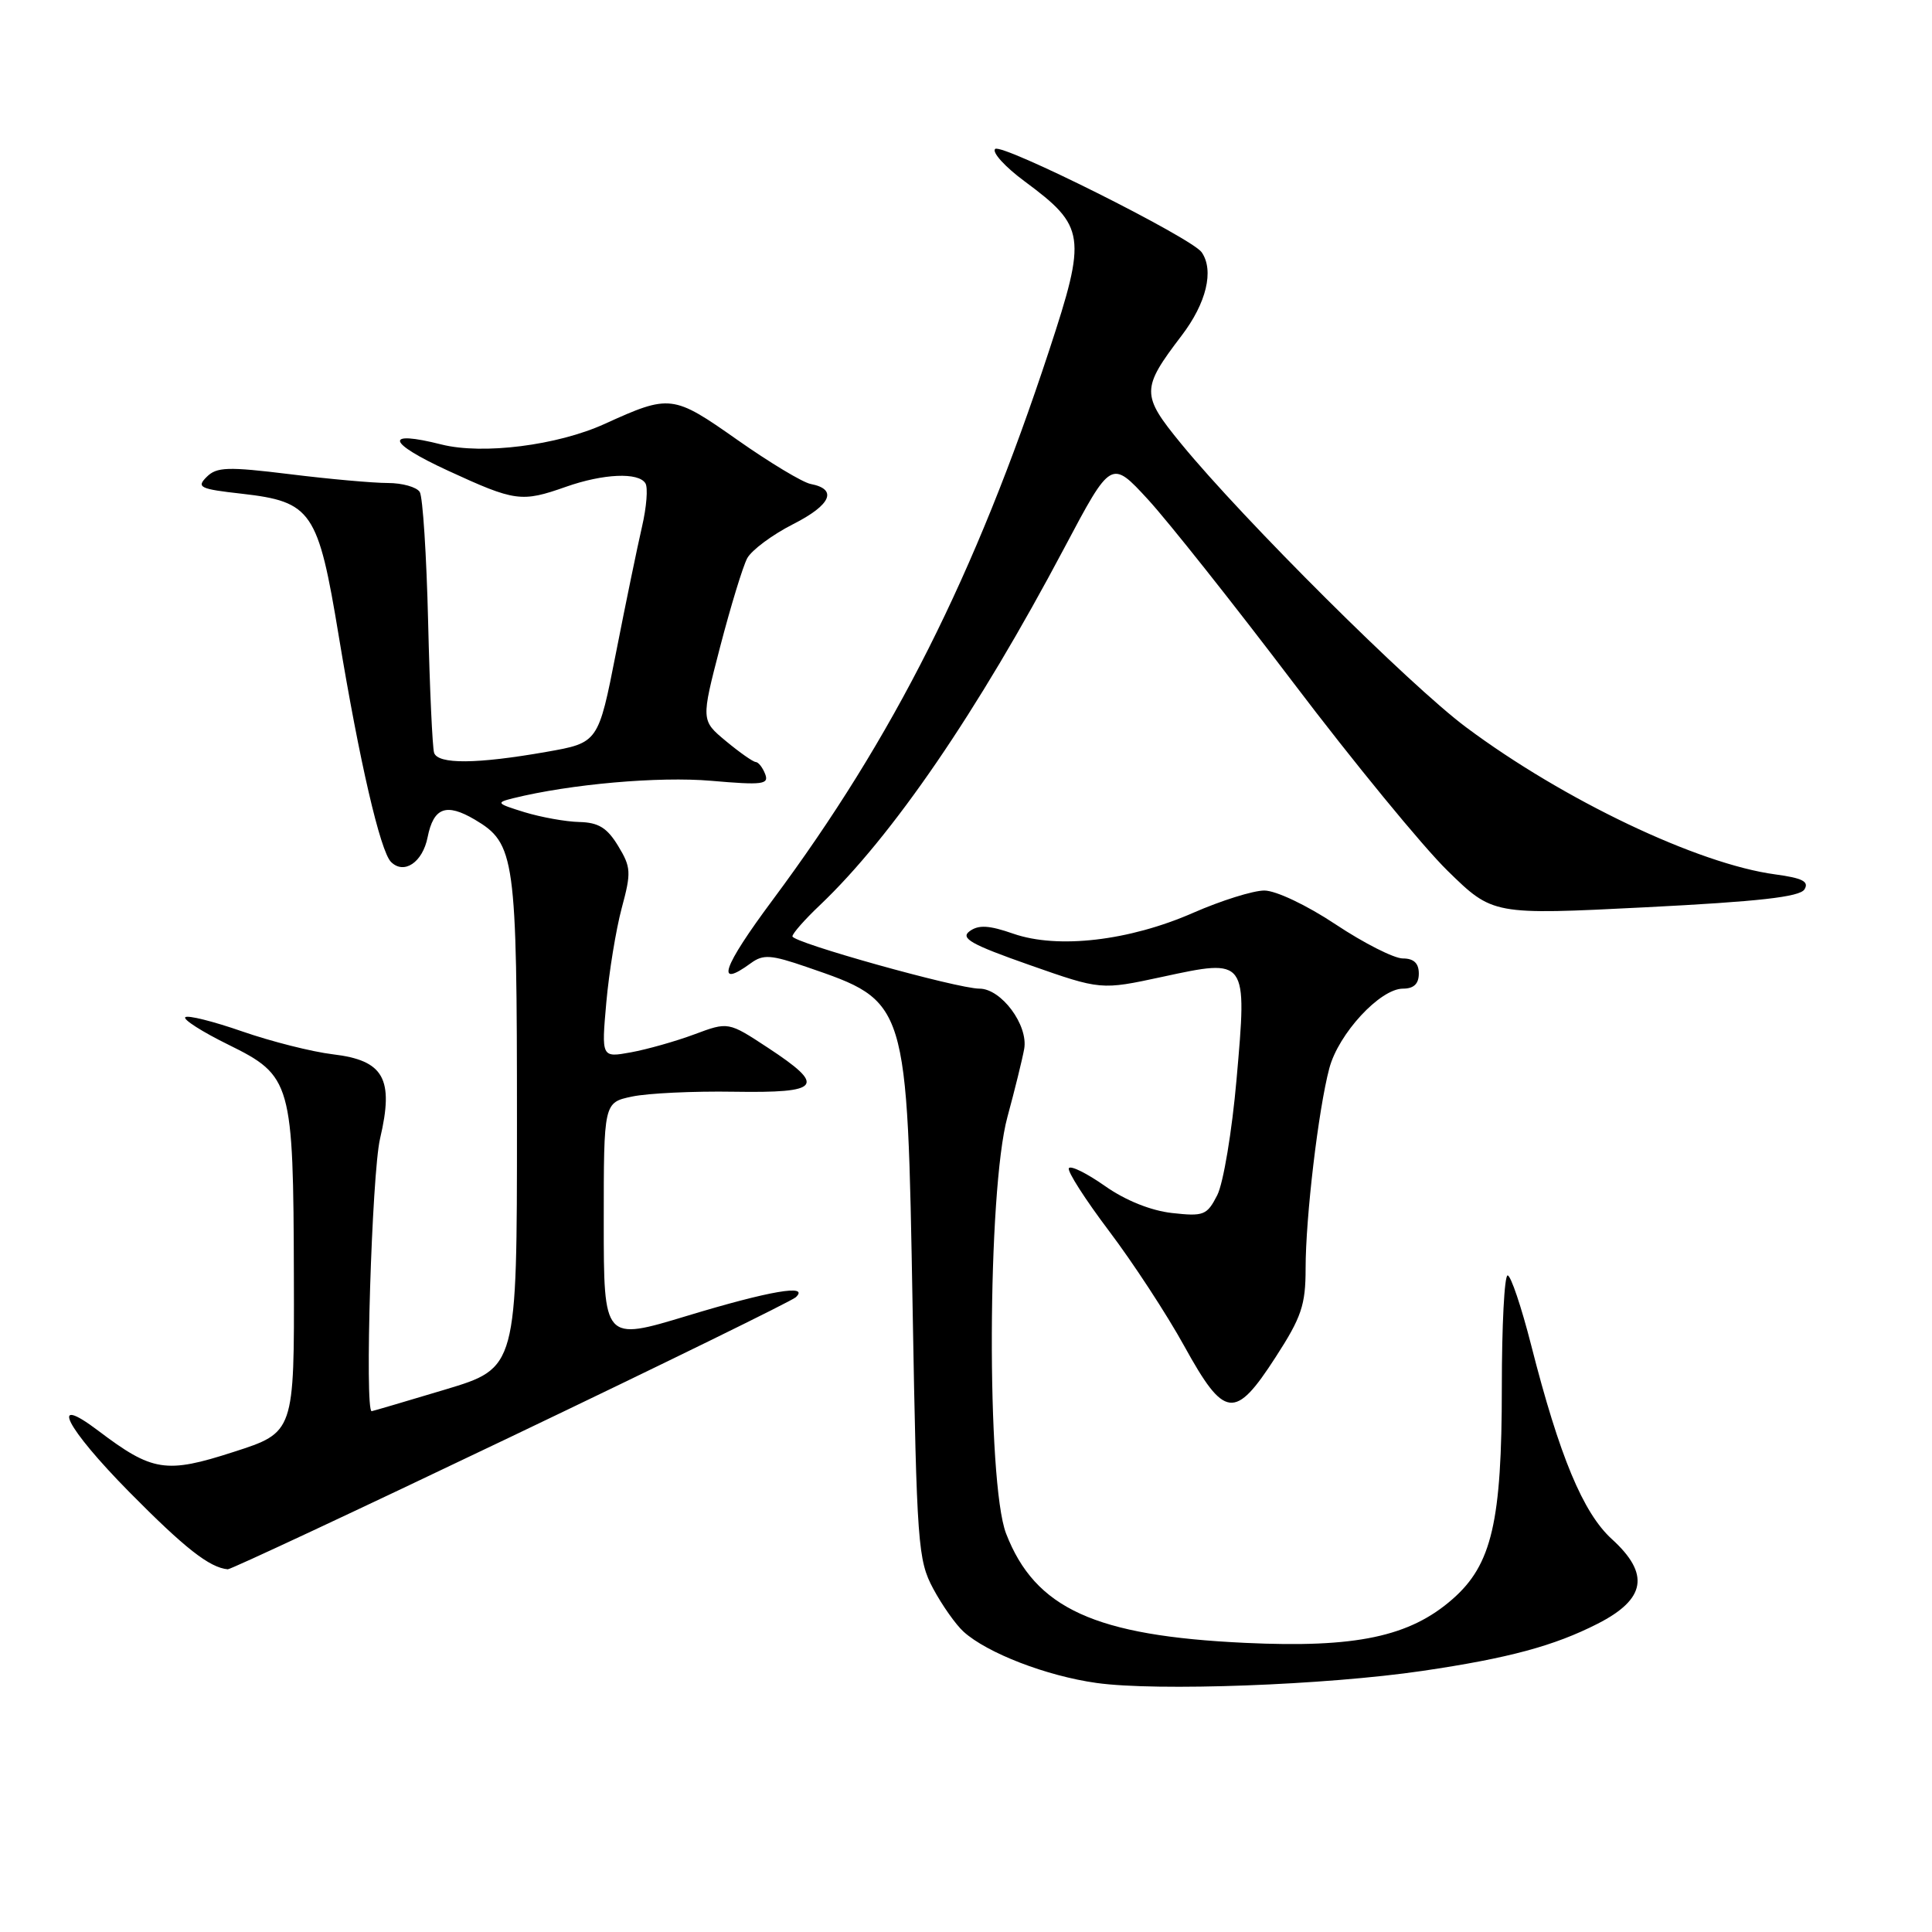 <?xml version="1.0" encoding="UTF-8" standalone="no"?>
<!DOCTYPE svg PUBLIC "-//W3C//DTD SVG 1.1//EN" "http://www.w3.org/Graphics/SVG/1.1/DTD/svg11.dtd" >
<svg xmlns="http://www.w3.org/2000/svg" xmlns:xlink="http://www.w3.org/1999/xlink" version="1.1" viewBox="0 0 256 256">
 <g >
 <path fill="currentColor"
d=" M 188.50 221.40 C 199.90 219.72 205.94 218.09 211.72 215.14 C 218.09 211.89 218.65 208.55 213.58 203.94 C 209.76 200.46 206.64 192.97 202.89 178.25 C 201.59 173.16 200.19 169.00 199.77 169.00 C 199.34 169.00 199.00 175.67 199.00 183.82 C 199.00 201.63 197.68 207.32 192.48 211.88 C 186.80 216.87 179.66 218.38 165.01 217.69 C 145.07 216.76 137.15 213.13 133.31 203.20 C 130.71 196.44 130.82 157.76 133.49 148.00 C 134.46 144.43 135.46 140.37 135.71 138.99 C 136.27 135.84 132.68 131.00 129.78 131.00 C 126.85 131.00 105.00 124.89 105.00 124.07 C 105.00 123.70 106.63 121.84 108.63 119.95 C 118.24 110.81 129.51 94.35 141.05 72.56 C 147.24 60.89 147.24 60.89 152.12 66.19 C 154.80 69.11 163.48 80.05 171.40 90.50 C 179.32 100.95 188.50 112.14 191.80 115.37 C 197.80 121.24 197.80 121.24 218.03 120.22 C 233.05 119.46 238.47 118.85 239.10 117.85 C 239.74 116.81 238.84 116.35 235.22 115.86 C 225.00 114.49 207.21 106.02 194.27 96.37 C 186.82 90.82 164.78 68.89 156.51 58.80 C 151.19 52.31 151.20 51.52 156.57 44.47 C 159.85 40.17 160.90 35.85 159.23 33.43 C 157.93 31.53 132.69 18.91 131.86 19.74 C 131.42 20.18 133.18 22.12 135.77 24.03 C 143.84 30.01 144.02 31.24 139.01 46.46 C 129.22 76.23 118.41 97.70 102.38 119.25 C 95.72 128.20 94.72 131.12 99.50 127.62 C 101.13 126.43 102.15 126.50 106.89 128.13 C 120.32 132.76 120.20 132.37 120.93 173.50 C 121.48 204.69 121.63 206.72 123.65 210.50 C 124.83 212.70 126.64 215.27 127.68 216.21 C 130.80 219.04 138.69 222.08 145.29 223.00 C 153.27 224.12 175.67 223.29 188.50 221.40 Z  M 67.68 190.39 C 87.93 180.71 104.93 172.38 105.45 171.89 C 107.33 170.12 101.99 171.04 91.06 174.35 C 80.00 177.70 80.00 177.70 80.00 161.90 C 80.00 146.09 80.00 146.09 83.75 145.30 C 85.81 144.86 91.89 144.57 97.25 144.66 C 108.82 144.84 109.52 143.94 101.75 138.83 C 96.50 135.38 96.50 135.38 92.00 137.06 C 89.53 137.98 85.74 139.05 83.60 139.44 C 79.69 140.15 79.69 140.15 80.34 132.82 C 80.70 128.80 81.62 123.17 82.38 120.33 C 83.66 115.59 83.62 114.91 81.90 112.08 C 80.45 109.69 79.30 108.98 76.76 108.92 C 74.97 108.88 71.70 108.29 69.50 107.62 C 65.78 106.47 65.67 106.35 68.00 105.77 C 75.61 103.89 87.31 102.86 94.24 103.46 C 101.04 104.05 101.92 103.94 101.39 102.57 C 101.06 101.71 100.50 100.99 100.14 100.97 C 99.79 100.96 98.01 99.71 96.19 98.20 C 92.89 95.46 92.89 95.46 95.42 85.71 C 96.82 80.34 98.43 75.06 99.01 73.97 C 99.60 72.89 102.34 70.85 105.10 69.45 C 110.13 66.90 111.03 64.82 107.42 64.13 C 106.36 63.93 101.99 61.30 97.71 58.29 C 89.17 52.28 88.78 52.23 80.12 56.17 C 73.86 59.02 63.97 60.27 58.51 58.90 C 50.83 56.96 51.24 58.62 59.37 62.37 C 68.27 66.47 69.10 66.58 75.00 64.50 C 79.94 62.76 84.61 62.55 85.52 64.04 C 85.88 64.61 85.67 67.20 85.07 69.79 C 84.47 72.38 82.92 79.88 81.63 86.46 C 79.28 98.42 79.28 98.42 72.39 99.63 C 63.18 101.25 58.03 101.29 57.52 99.75 C 57.30 99.06 56.94 91.27 56.73 82.44 C 56.52 73.61 56.02 65.84 55.62 65.19 C 55.21 64.54 53.31 64.00 51.38 64.00 C 49.46 64.00 43.61 63.48 38.39 62.83 C 30.16 61.82 28.70 61.87 27.38 63.20 C 26.00 64.57 26.48 64.80 32.03 65.42 C 41.32 66.48 42.15 67.69 44.89 84.30 C 47.63 100.89 50.39 112.79 51.81 114.21 C 53.53 115.93 56.00 114.27 56.66 110.94 C 57.45 106.99 59.12 106.37 62.91 108.60 C 68.26 111.77 68.50 113.50 68.50 148.88 C 68.50 181.26 68.50 181.26 59.00 184.12 C 53.77 185.69 49.39 186.98 49.25 186.99 C 48.30 187.04 49.27 155.50 50.36 150.87 C 52.23 142.92 50.87 140.50 44.10 139.70 C 41.35 139.37 35.96 138.01 32.10 136.67 C 28.25 135.33 24.85 134.48 24.55 134.79 C 24.24 135.09 26.81 136.73 30.25 138.42 C 38.65 142.56 38.87 143.36 38.94 169.15 C 39.00 189.80 39.00 189.80 30.95 192.39 C 21.98 195.29 20.20 195.01 13.01 189.57 C 6.36 184.54 8.70 189.15 17.13 197.70 C 24.50 205.16 27.75 207.71 30.18 207.94 C 30.55 207.97 47.42 200.08 67.68 190.39 Z  M 169.02 179.84 C 172.46 174.53 173.00 172.92 173.00 168.07 C 173.00 161.31 174.69 147.01 176.14 141.56 C 177.35 136.97 182.87 131.00 185.90 131.00 C 187.33 131.00 188.00 130.37 188.00 129.00 C 188.00 127.63 187.33 127.00 185.88 127.00 C 184.72 127.00 180.72 124.97 177.00 122.50 C 173.17 119.95 169.06 118.00 167.53 118.00 C 166.05 118.00 161.81 119.33 158.11 120.95 C 149.63 124.67 140.16 125.77 134.27 123.72 C 131.06 122.60 129.67 122.52 128.48 123.39 C 127.21 124.32 128.66 125.14 136.40 127.86 C 145.88 131.19 145.88 131.19 154.00 129.44 C 165.29 127.00 165.26 126.96 163.85 143.01 C 163.25 149.88 162.10 156.79 161.29 158.37 C 159.93 161.03 159.50 161.20 155.29 160.73 C 152.48 160.41 149.12 159.06 146.41 157.15 C 144.02 155.47 141.87 154.40 141.63 154.79 C 141.39 155.18 143.79 158.92 146.95 163.11 C 150.11 167.29 154.60 174.15 156.92 178.36 C 162.25 188.02 163.63 188.19 169.02 179.84 Z "/>
</g>
</svg>